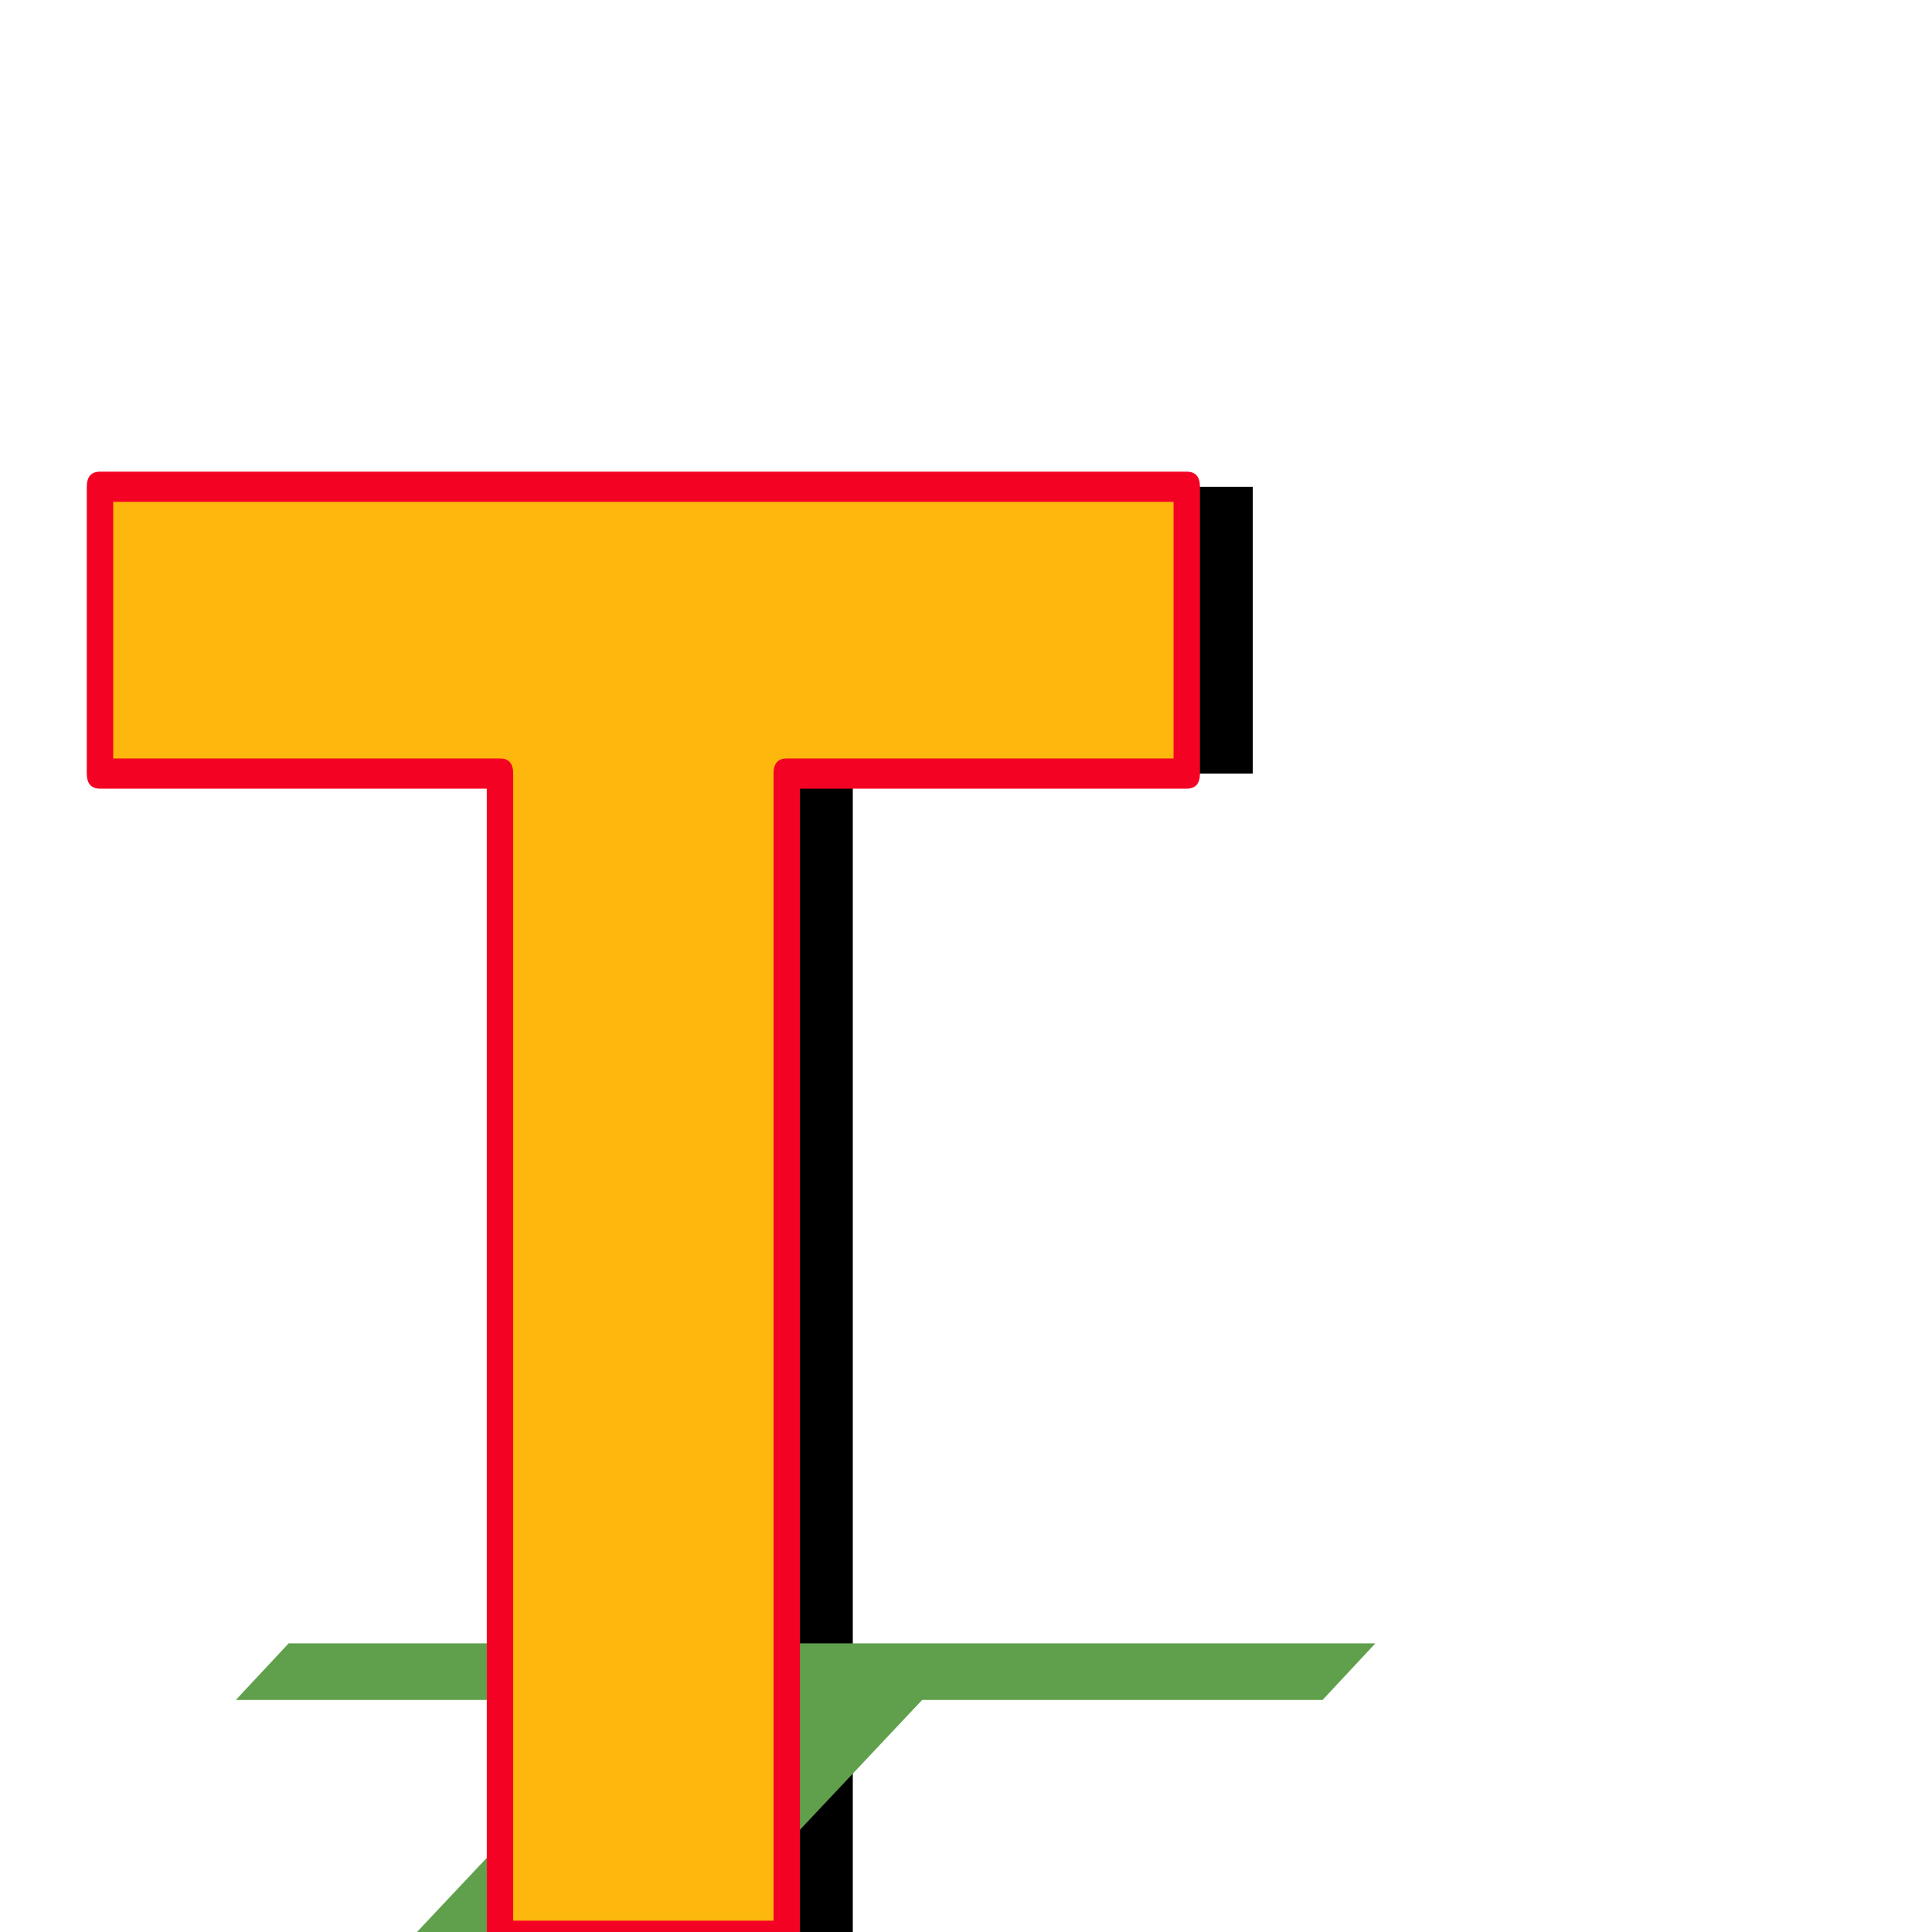 <svg xmlns="http://www.w3.org/2000/svg" viewBox="0 -1024 1024 1024">
	<path fill="#000000" d="M88 -614V-766H664V-614H452V2H300V-614Z"/>
	<path fill="#60a04c" d="M365 -153H517L373 0H221ZM125 -123L153 -153H729L701 -123Z"/>
	<path fill="#fdb70d" d="M265 -766H417V2H265ZM53 -614V-766H629V-614Z"/>
	<path fill="#f40224" d="M60 -758V-622H265Q272 -622 272 -614V-6H410V-614Q410 -622 417 -622H622V-758ZM46 -614V-766Q46 -774 53 -774H629Q636 -774 636 -766V-614Q636 -606 629 -606H424V2Q424 10 417 10H265Q258 10 258 2V-606H53Q46 -606 46 -614Z"/>
</svg>